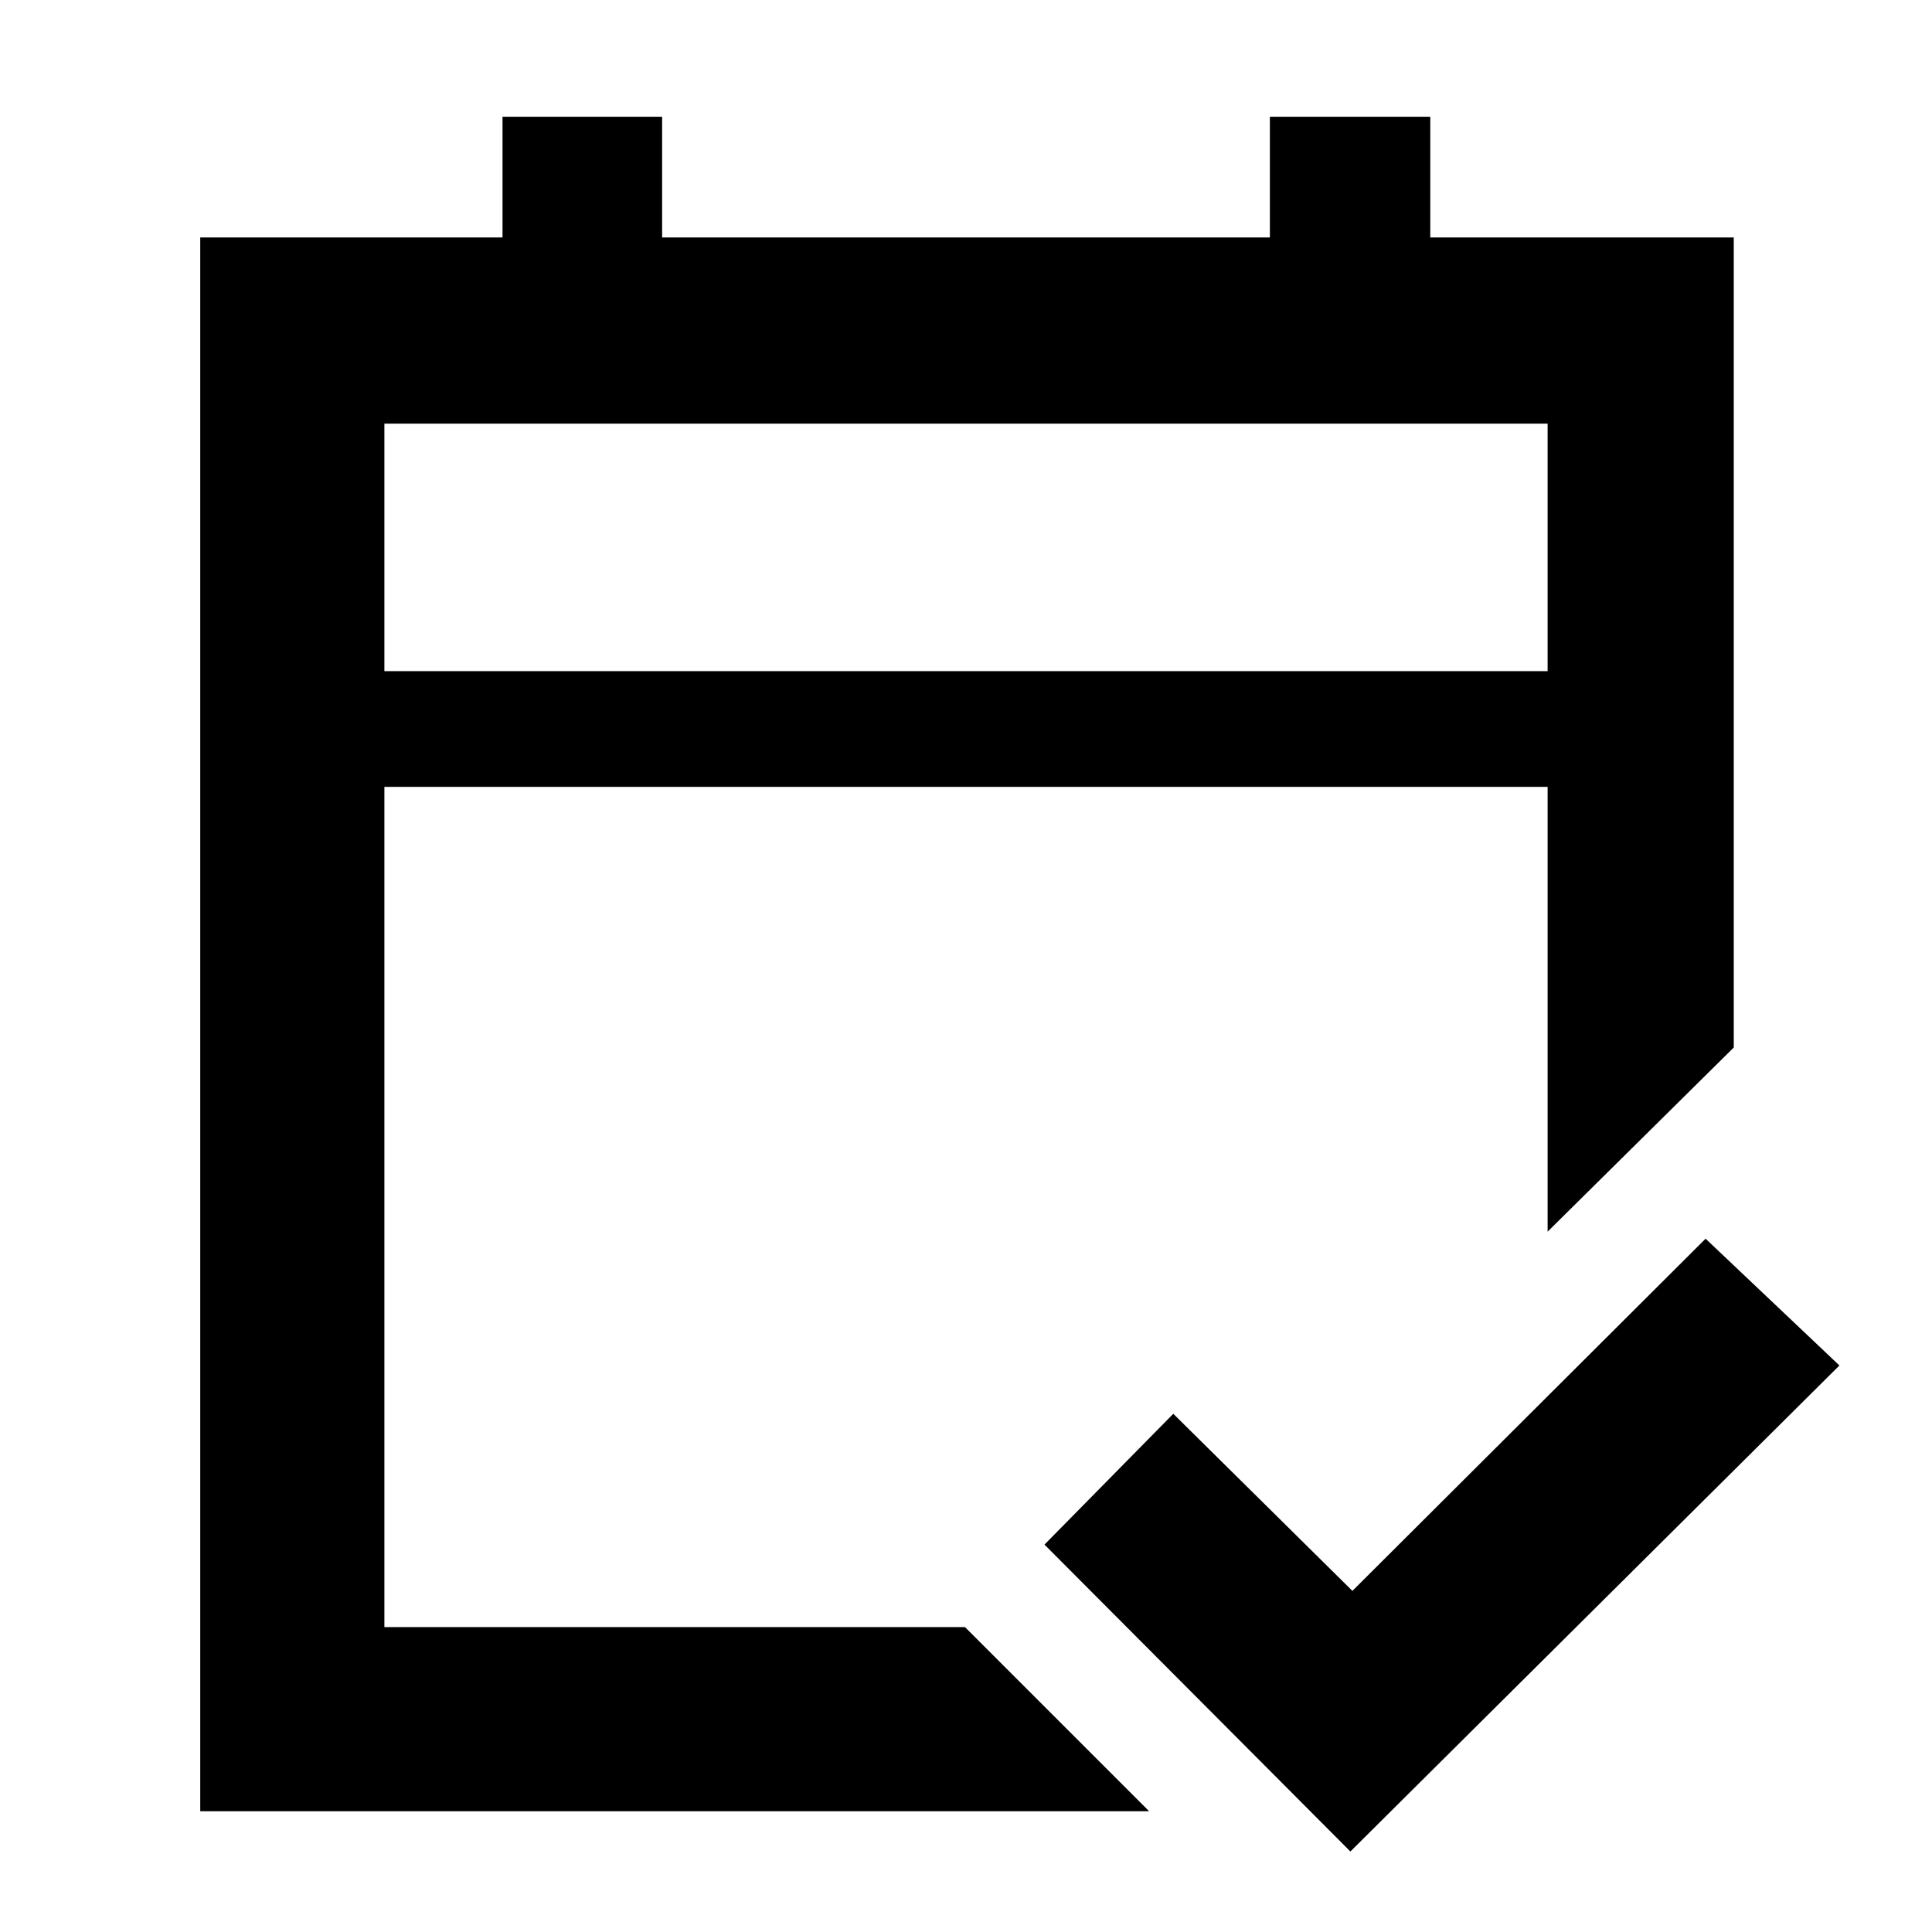 <svg xmlns="http://www.w3.org/2000/svg" height="48" viewBox="0 -960 960 960" width="48"><path d="M99.5-60v-782h150.2v-60H329v60h302v-60h79.7v60h150.8v402.5L769-348v-221H191v417.5h288.5L571-60H99.5ZM191-626.5h578v-123H191v123Zm0 0v-123 123ZM671-40 519-192.5l64-65 89 88 175.5-175 66.5 63L671-40Z"/></svg>